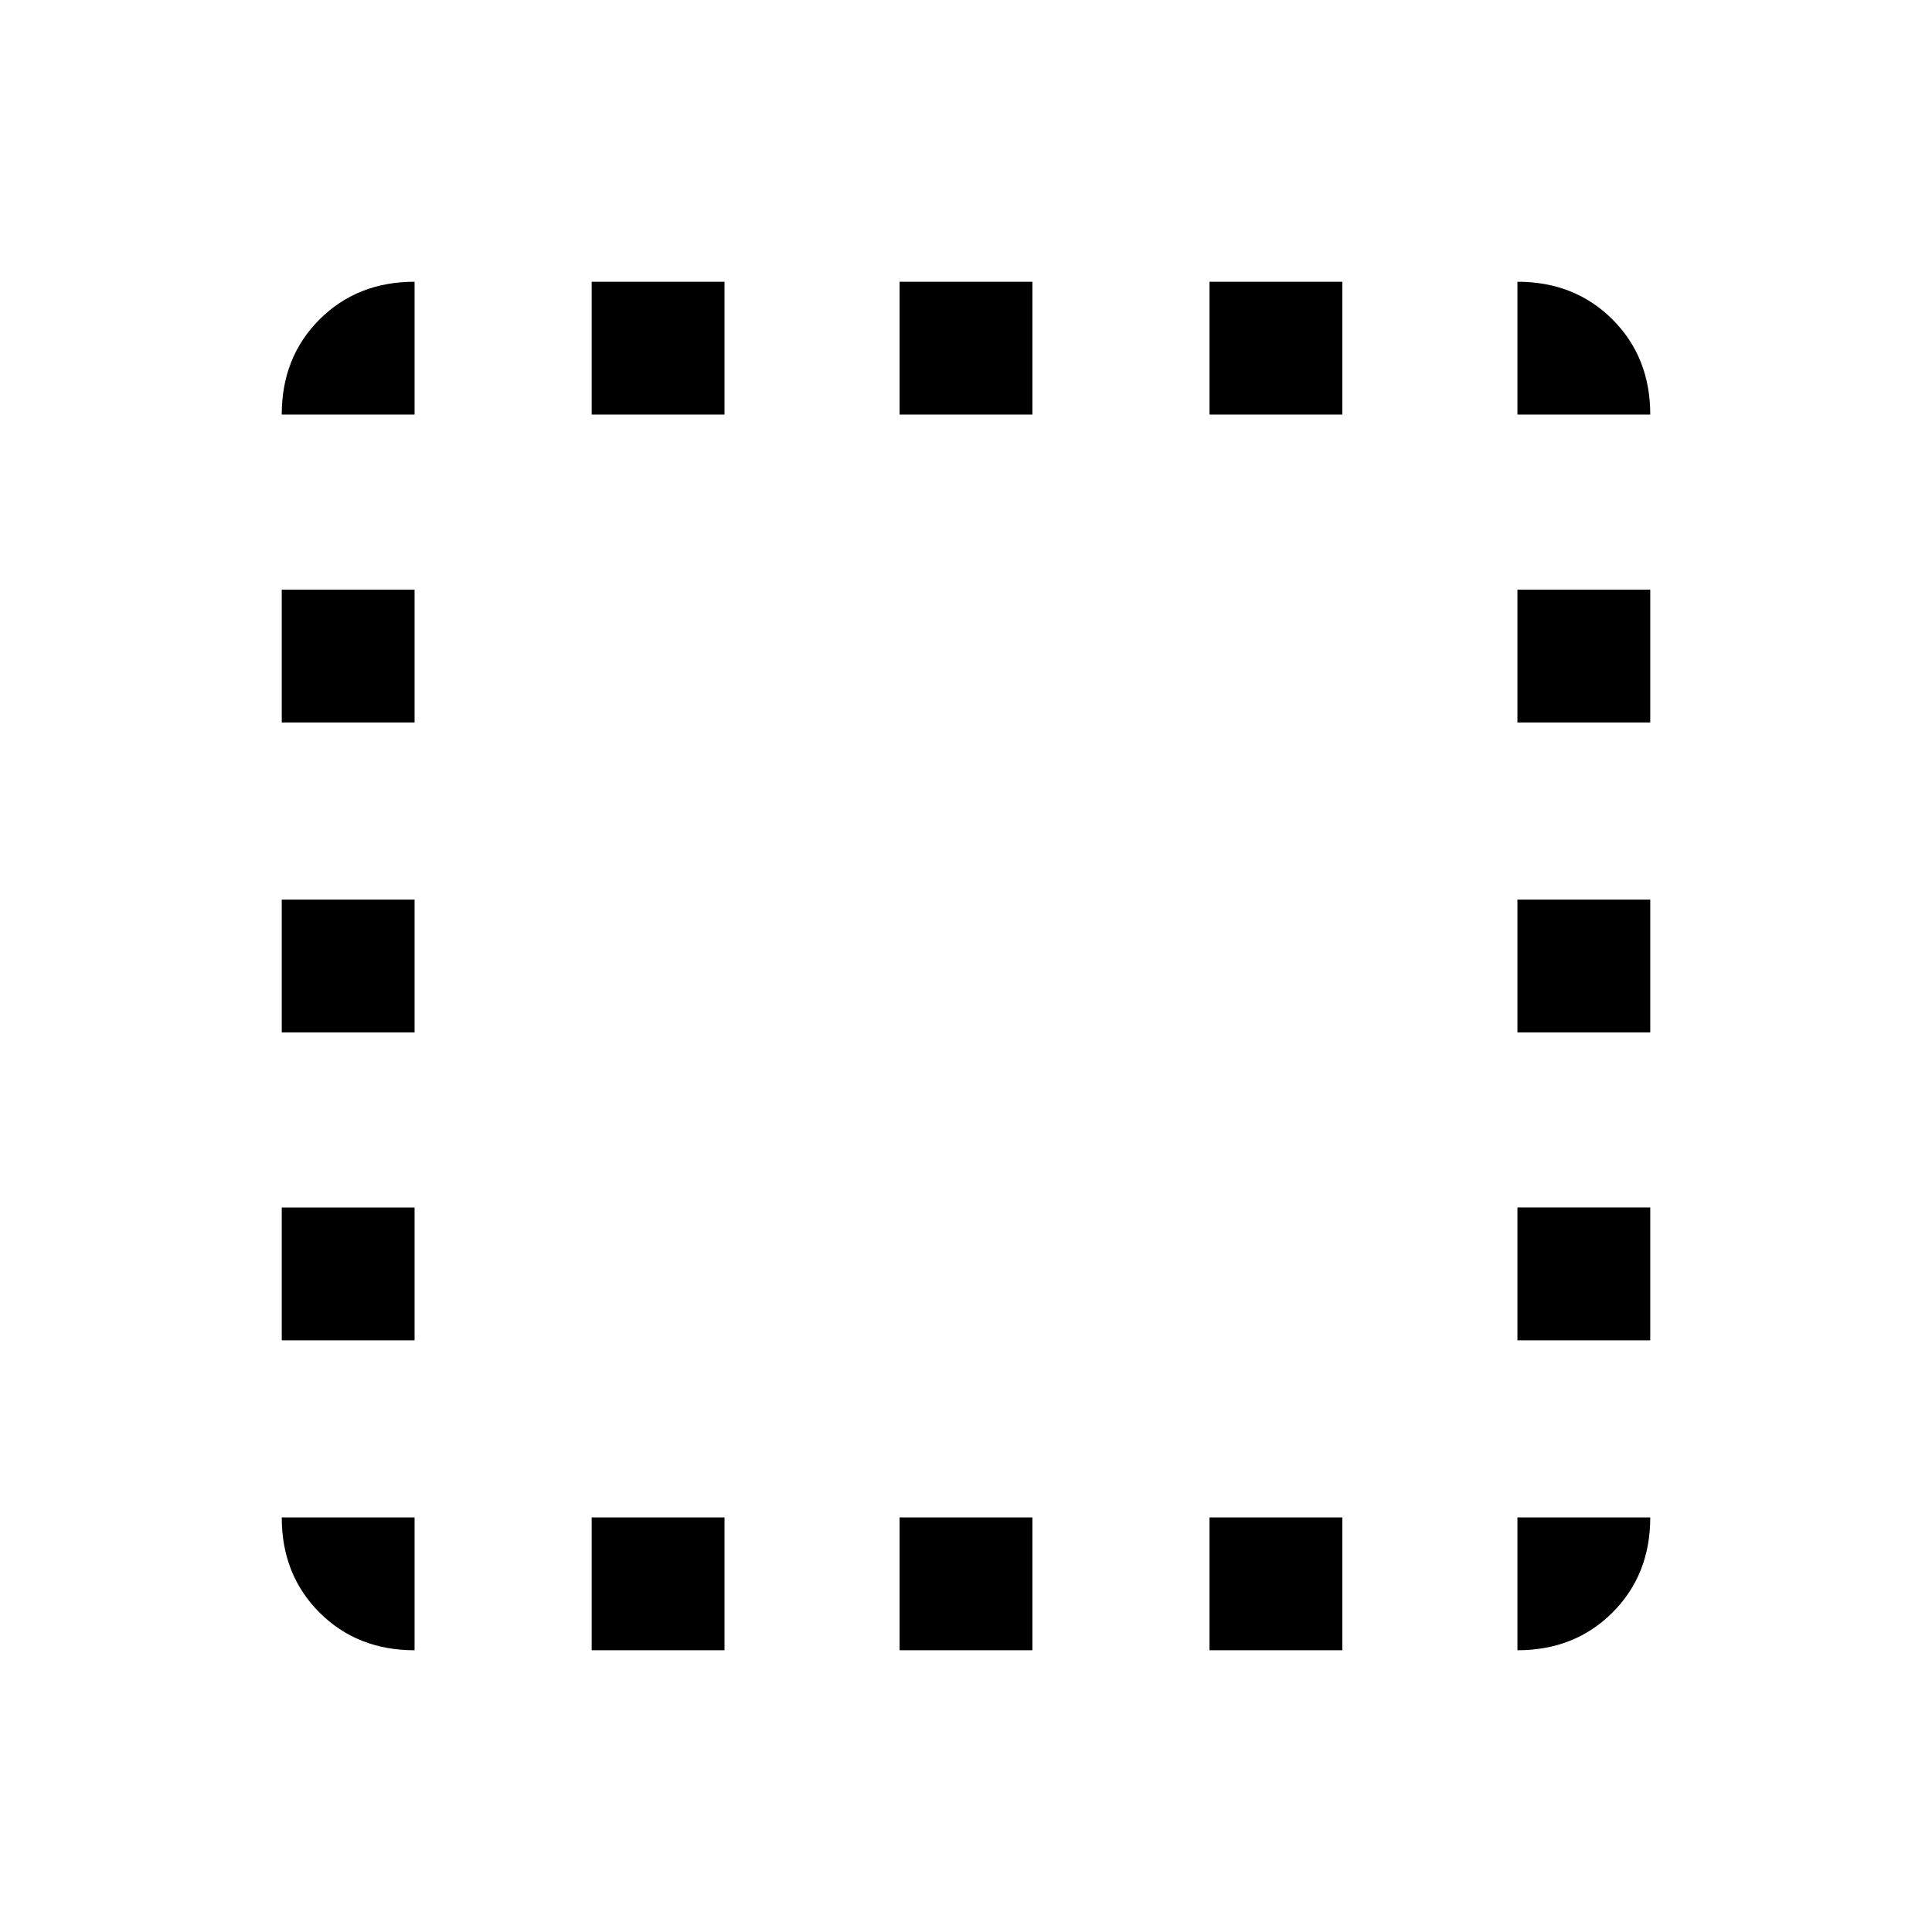 <svg xmlns="http://www.w3.org/2000/svg" height="24" viewBox="0 -960 960 960" width="24"><path d="M206-206v66q-28.5 0-47.25-18.75T140-206h66Zm-66-88v-66h66v66h-66Zm0-153v-66h66v66h-66Zm0-154v-66h66v66h-66Zm66-153h-66q0-28.5 18.75-47.25T206-820v66Zm88 614v-66h66v66h-66Zm0-614v-66h66v66h-66Zm153 614v-66h66v66h-66Zm0-614v-66h66v66h-66Zm154 614v-66h66v66h-66Zm0-614v-66h66v66h-66Zm153 548h66q0 28.5-18.75 47.25T754-140v-66Zm0-88v-66h66v66h-66Zm0-153v-66h66v66h-66Zm0-154v-66h66v66h-66Zm0-153v-66q28.5 0 47.25 18.75T820-754h-66Z"/></svg>